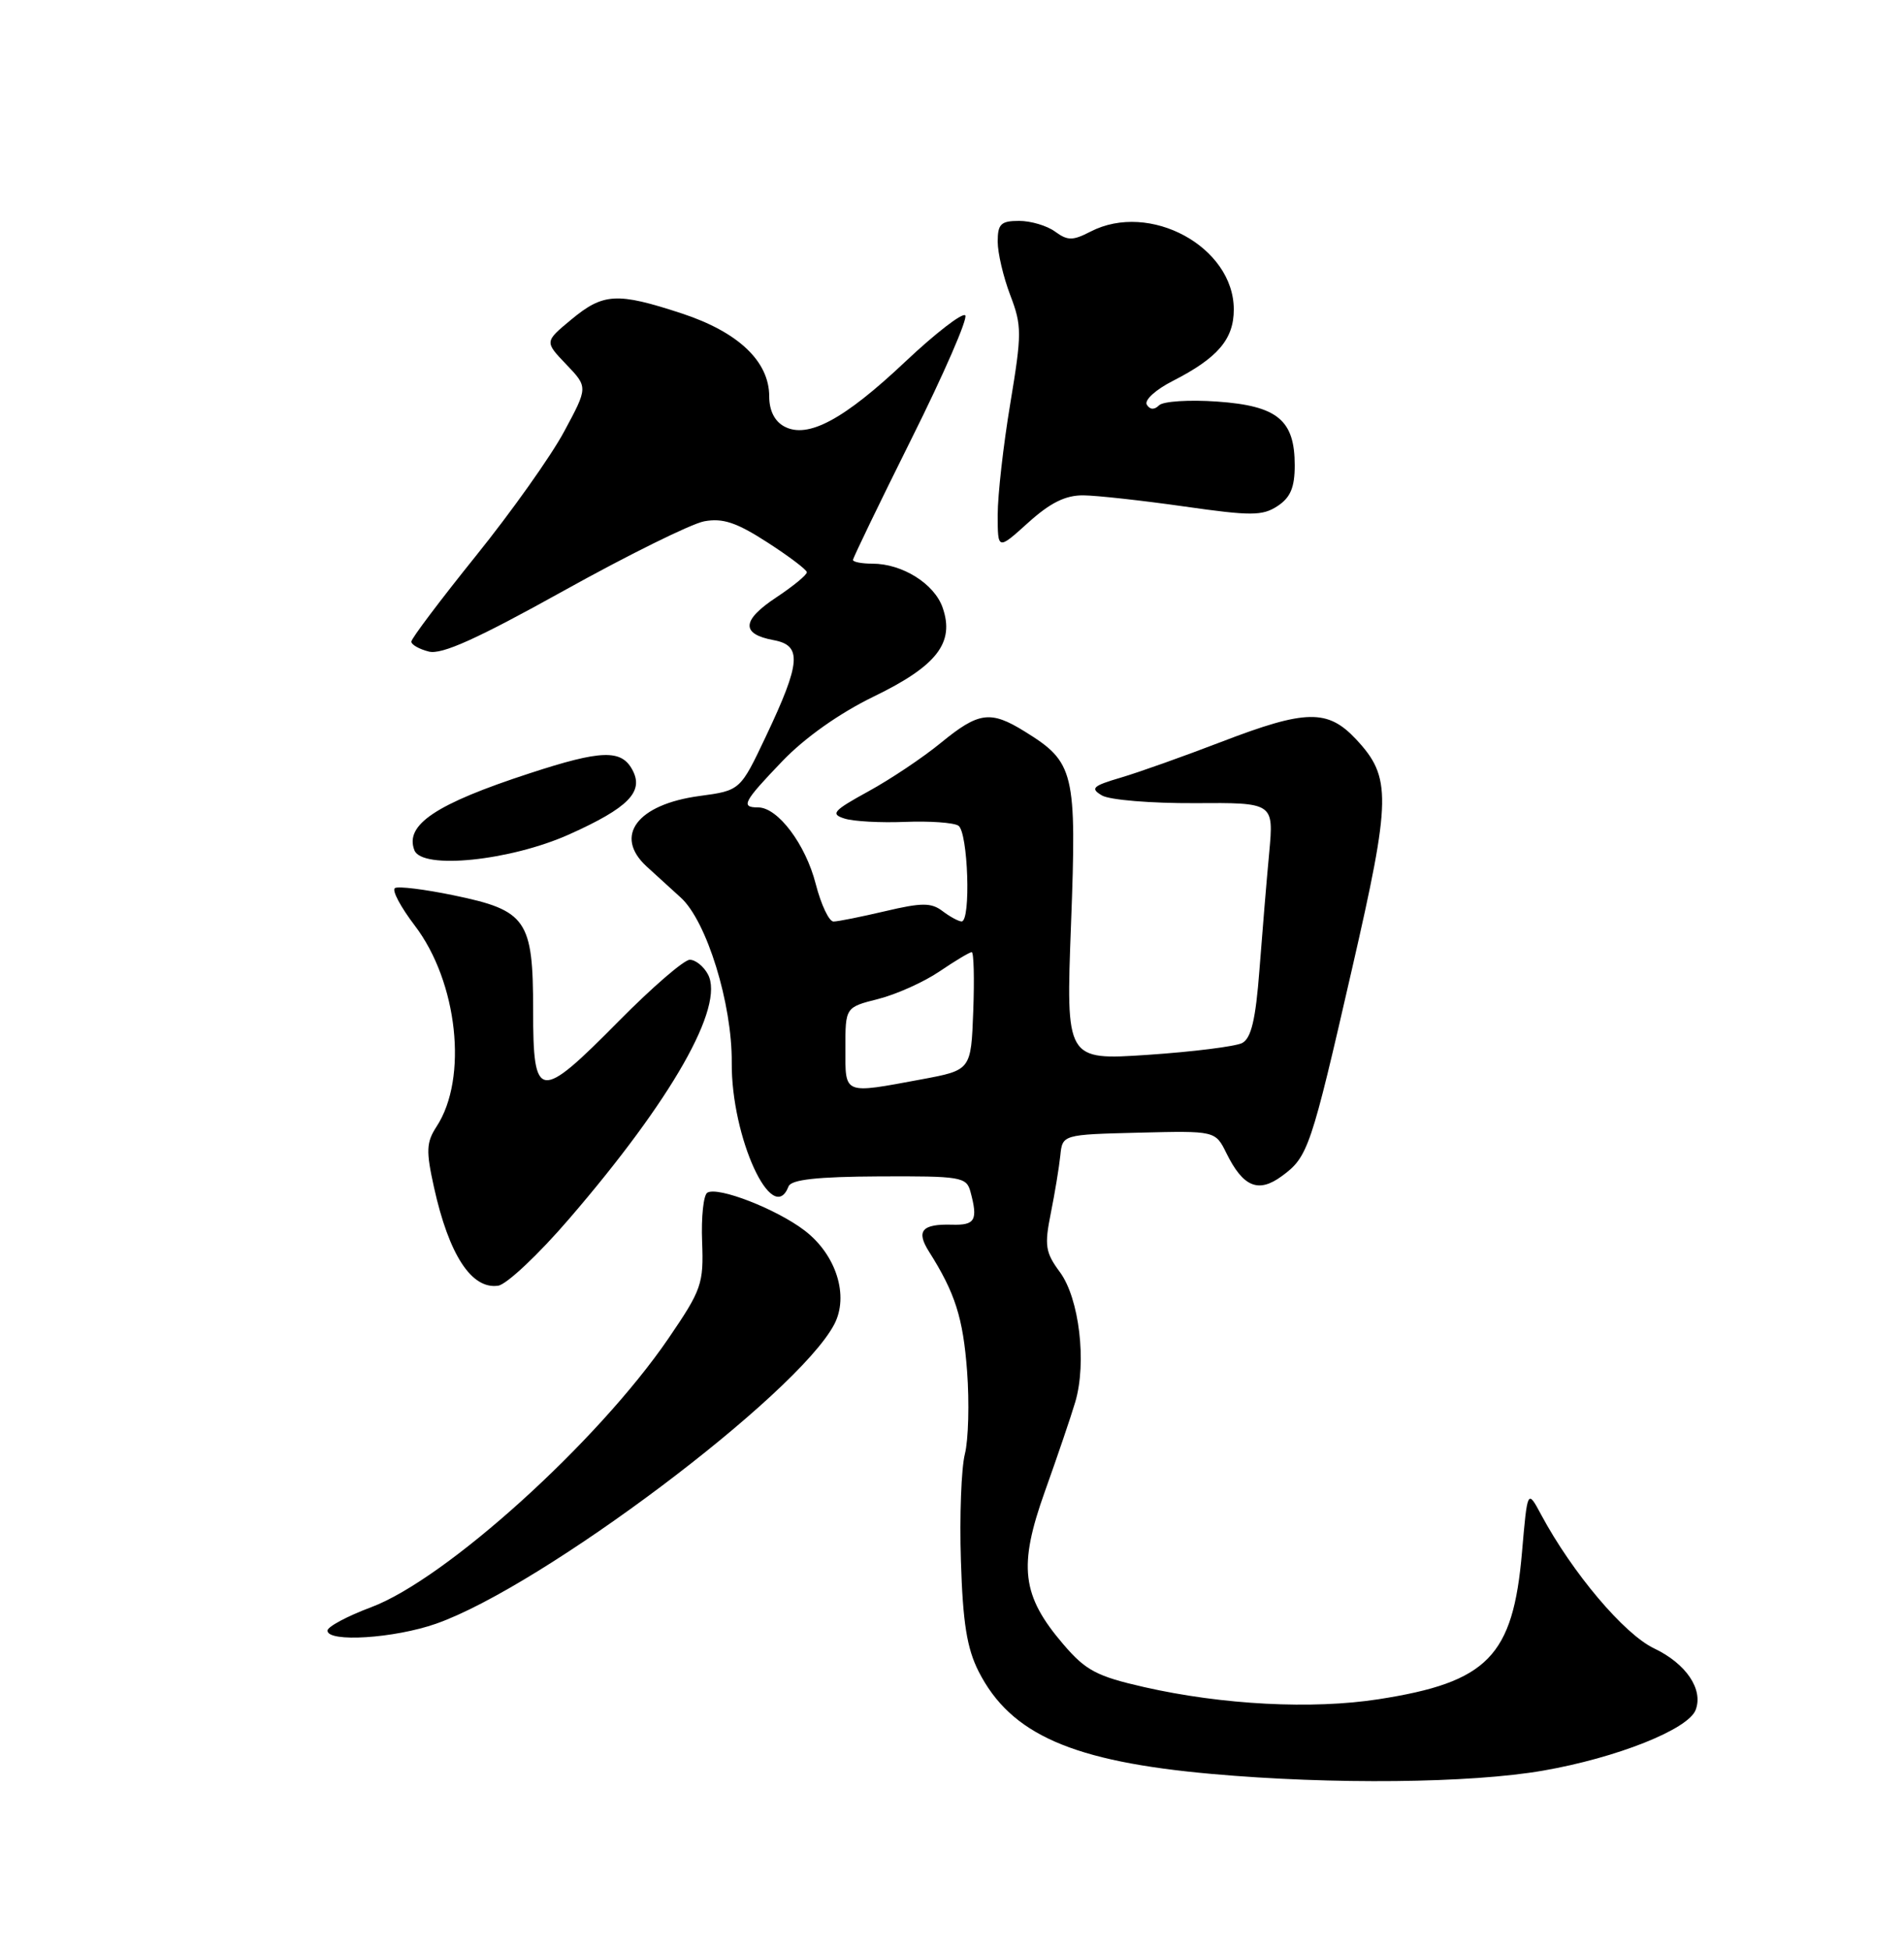 <?xml version="1.0" encoding="UTF-8" standalone="no"?>
<!DOCTYPE svg PUBLIC "-//W3C//DTD SVG 1.1//EN" "http://www.w3.org/Graphics/SVG/1.1/DTD/svg11.dtd" >
<svg xmlns="http://www.w3.org/2000/svg" xmlns:xlink="http://www.w3.org/1999/xlink" version="1.1" viewBox="0 0 250 256">
 <g >
 <path fill="currentColor"
d=" M 202.62 232.45 C 212.29 230.77 221.66 227.04 222.64 224.49 C 223.68 221.79 221.40 218.41 217.18 216.40 C 213.26 214.54 206.45 206.48 202.36 198.86 C 200.56 195.50 200.56 195.50 199.84 203.80 C 198.66 217.46 195.35 220.85 181.00 223.08 C 172.30 224.43 160.52 223.82 150.25 221.49 C 144.00 220.07 142.56 219.31 139.62 215.87 C 134.14 209.47 133.68 205.63 137.20 195.79 C 138.83 191.23 140.63 185.94 141.19 184.04 C 142.71 178.88 141.71 170.45 139.17 167.01 C 137.26 164.43 137.12 163.52 137.97 159.29 C 138.50 156.66 139.06 153.25 139.22 151.72 C 139.50 148.95 139.50 148.95 149.54 148.70 C 159.58 148.45 159.58 148.45 161.04 151.41 C 163.23 155.84 165.23 156.67 168.31 154.40 C 171.75 151.88 172.12 150.80 177.53 127.17 C 182.68 104.73 182.72 102.06 178.07 97.07 C 174.33 93.07 171.49 93.12 160.35 97.40 C 155.48 99.27 149.56 101.38 147.19 102.08 C 143.45 103.18 143.12 103.50 144.69 104.43 C 145.69 105.02 151.15 105.47 156.88 105.44 C 167.25 105.37 167.25 105.37 166.65 111.94 C 166.31 115.55 165.74 122.46 165.37 127.30 C 164.87 133.86 164.29 136.30 163.10 136.93 C 162.22 137.38 156.65 138.08 150.73 138.48 C 139.95 139.20 139.95 139.20 140.63 121.29 C 141.38 101.29 141.08 100.07 134.53 96.02 C 130.04 93.24 128.50 93.46 123.54 97.52 C 121.18 99.46 116.88 102.33 113.99 103.91 C 109.40 106.43 109.01 106.87 110.88 107.46 C 112.06 107.84 115.64 108.03 118.83 107.90 C 122.03 107.77 125.18 107.99 125.83 108.39 C 127.11 109.18 127.51 121.02 126.25 120.97 C 125.84 120.95 124.71 120.34 123.74 119.60 C 122.27 118.49 121.03 118.49 116.24 119.62 C 113.08 120.36 110.02 120.98 109.44 120.98 C 108.86 120.99 107.81 118.78 107.11 116.06 C 105.78 110.84 102.13 106.00 99.55 106.00 C 97.21 106.00 97.58 105.29 102.75 99.90 C 105.71 96.82 110.23 93.63 114.73 91.44 C 123.01 87.43 125.38 84.38 123.77 79.77 C 122.68 76.63 118.47 74.00 114.55 74.00 C 113.15 74.00 112.00 73.78 112.00 73.51 C 112.00 73.24 115.47 66.06 119.71 57.55 C 123.95 49.05 127.11 41.78 126.74 41.40 C 126.36 41.02 122.83 43.75 118.89 47.46 C 110.81 55.09 106.06 57.64 102.98 55.99 C 101.71 55.31 101.00 53.90 101.00 52.04 C 101.00 47.44 96.94 43.59 89.52 41.15 C 81.01 38.36 79.22 38.46 75.00 41.96 C 71.50 44.86 71.50 44.86 74.35 47.84 C 77.21 50.83 77.21 50.83 74.07 56.66 C 72.35 59.87 67.13 67.22 62.47 73.00 C 57.82 78.78 54.01 83.83 54.01 84.23 C 54.00 84.63 55.04 85.22 56.31 85.54 C 58.01 85.97 62.67 83.86 73.99 77.57 C 82.44 72.87 90.76 68.76 92.46 68.44 C 94.89 67.99 96.69 68.58 100.72 71.18 C 103.56 73.01 105.91 74.78 105.94 75.12 C 105.97 75.46 104.17 76.94 101.94 78.42 C 97.37 81.44 97.26 83.24 101.58 84.04 C 105.33 84.73 105.16 86.97 100.58 96.64 C 97.20 103.78 97.20 103.78 91.85 104.50 C 83.66 105.60 80.54 109.74 84.90 113.75 C 85.94 114.71 87.96 116.55 89.39 117.84 C 92.79 120.93 96.14 131.76 96.08 139.50 C 96.00 149.31 101.45 161.18 103.54 155.75 C 103.89 154.86 107.28 154.48 115.45 154.44 C 126.15 154.39 126.90 154.51 127.42 156.44 C 128.43 160.19 128.05 160.87 124.99 160.78 C 121.05 160.67 120.26 161.59 121.97 164.30 C 125.41 169.73 126.45 172.99 126.98 180.00 C 127.29 184.12 127.16 189.02 126.69 190.89 C 126.22 192.75 125.98 199.05 126.17 204.89 C 126.42 213.04 126.96 216.41 128.50 219.44 C 132.70 227.70 140.82 231.26 159.14 232.89 C 174.92 234.30 193.09 234.11 202.62 232.45 Z  M 57.27 213.16 C 71.21 208.26 104.66 183.12 109.53 173.88 C 111.51 170.14 109.80 164.71 105.64 161.54 C 101.93 158.71 94.25 155.73 92.87 156.58 C 92.37 156.89 92.06 159.79 92.19 163.03 C 92.40 168.55 92.13 169.32 87.77 175.71 C 78.48 189.30 58.53 207.33 48.73 211.00 C 45.58 212.18 43.00 213.56 43.00 214.07 C 43.00 215.65 51.78 215.09 57.27 213.16 Z  M 74.74 160.00 C 88.24 144.33 95.19 132.09 92.95 127.91 C 92.39 126.86 91.32 126.00 90.57 126.00 C 89.82 126.00 85.65 129.60 81.30 134.00 C 70.75 144.68 70.00 144.59 70.00 132.61 C 70.00 120.74 69.15 119.52 59.57 117.54 C 55.76 116.75 52.29 116.32 51.86 116.59 C 51.42 116.86 52.60 119.07 54.46 121.51 C 60.10 128.91 61.48 141.56 57.32 147.90 C 55.97 149.98 55.92 151.08 56.99 155.90 C 58.95 164.75 61.92 169.30 65.41 168.79 C 66.52 168.63 70.72 164.68 74.74 160.00 Z  M 74.74 109.54 C 82.51 106.05 84.58 103.94 83.04 101.08 C 81.59 98.36 78.96 98.44 69.55 101.52 C 57.22 105.54 53.12 108.28 54.41 111.62 C 55.40 114.20 67.00 113.01 74.74 109.54 Z  M 142.25 65.03 C 144.04 65.05 149.99 65.71 155.49 66.49 C 164.26 67.74 165.75 67.74 167.74 66.44 C 169.44 65.32 170.00 64.00 170.00 61.09 C 170.00 55.14 167.74 53.28 159.83 52.72 C 156.16 52.46 152.72 52.68 152.19 53.21 C 151.57 53.83 150.99 53.80 150.58 53.13 C 150.22 52.54 151.74 51.15 154.01 50.00 C 159.90 46.99 162.00 44.53 162.00 40.63 C 162.00 32.40 150.95 26.39 143.18 30.41 C 140.85 31.61 140.19 31.61 138.54 30.41 C 137.48 29.63 135.35 29.00 133.81 29.00 C 131.42 29.00 131.00 29.41 131.00 31.72 C 131.00 33.21 131.74 36.37 132.65 38.75 C 134.18 42.76 134.18 43.77 132.65 52.99 C 131.74 58.44 131.00 65.01 131.00 67.57 C 131.00 72.23 131.00 72.23 135.00 68.62 C 137.90 66.00 139.90 65.01 142.25 65.03 Z  M 111.00 137.62 C 111.00 132.24 111.00 132.24 115.31 131.15 C 117.68 130.55 121.30 128.93 123.36 127.53 C 125.41 126.14 127.31 125.00 127.59 125.00 C 127.86 125.00 127.95 128.49 127.79 132.75 C 127.50 140.49 127.50 140.49 121.00 141.70 C 110.65 143.62 111.00 143.77 111.00 137.62 Z "/>
</g>
</svg>
